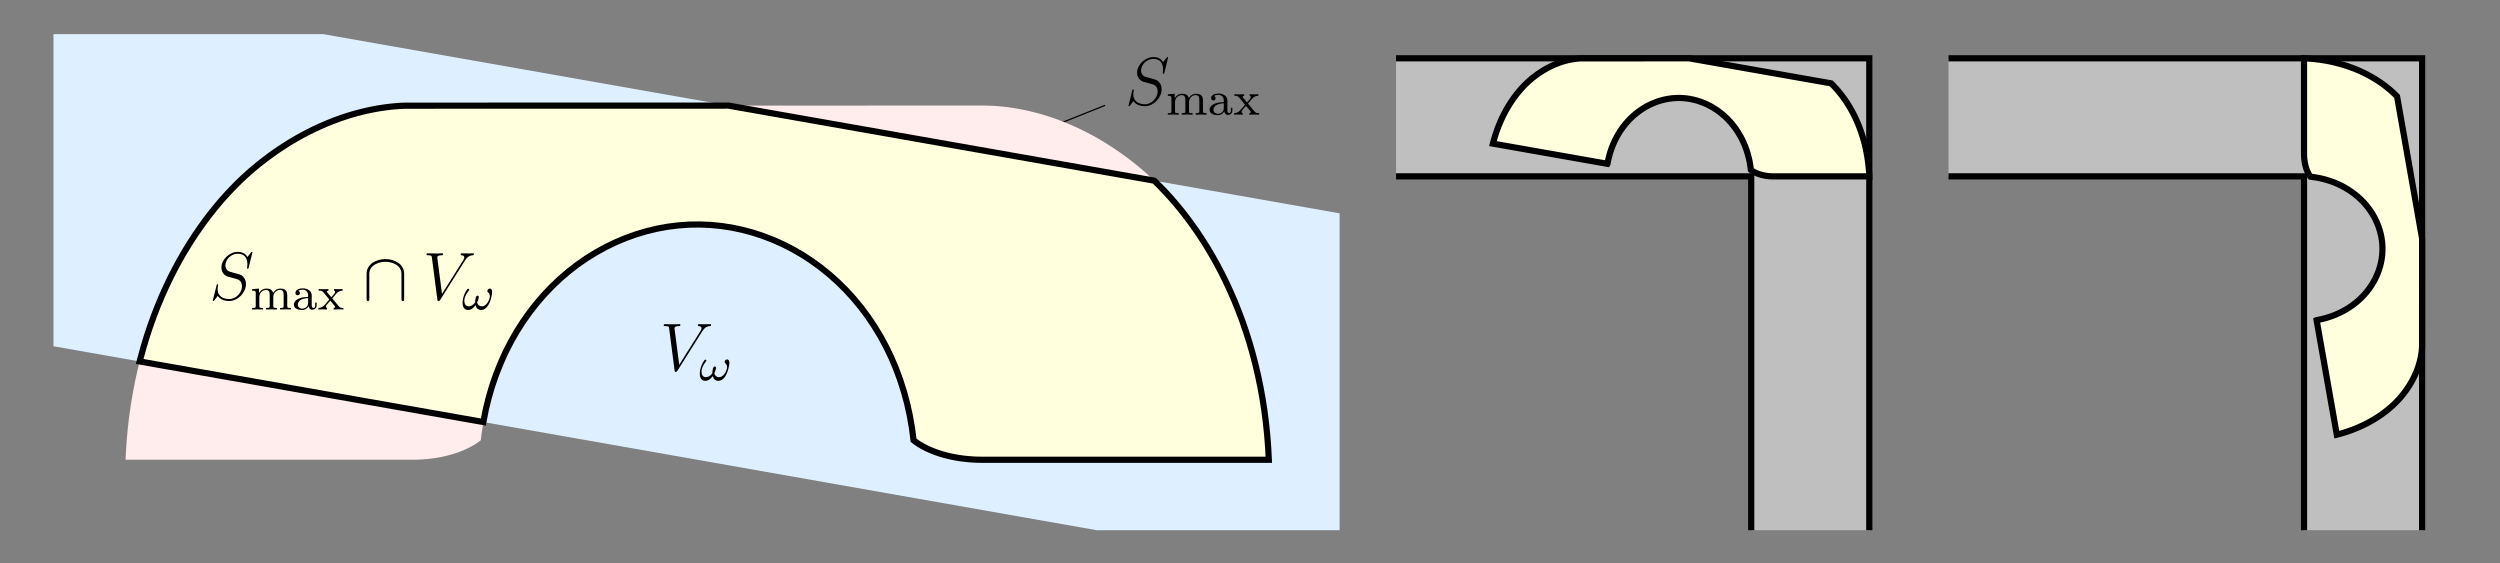 <?xml version="1.0" encoding="UTF-8"?>
<svg xmlns="http://www.w3.org/2000/svg" xmlns:xlink="http://www.w3.org/1999/xlink" width="404pt" height="91pt" viewBox="0 0 404 91" version="1.1">
<rect x="0" y="0" width="404" height="91" fill="#808080" stroke="none"/>
<defs>
<clipPath id="clip1">
  <path d="M 8.641 5.52 L 216.48 5.52 L 216.48 85.68 L 8.641 85.68 Z M 8.641 5.52 "/>
</clipPath>
<clipPath id="clip2">
  <path d="M 225.602 9 L 303 9 L 303 85.68 L 225.602 85.68 Z M 225.602 9 "/>
</clipPath>
<clipPath id="clip3">
  <path d="M 225.602 27 L 284 27 L 284 85.68 L 225.602 85.68 Z M 225.602 27 "/>
</clipPath>
<clipPath id="clip4">
  <path d="M 225.602 8 L 303 8 L 303 85.68 L 225.602 85.68 Z M 225.602 8 "/>
</clipPath>
<clipPath id="clip5">
  <path d="M 236 5.52 L 305.762 5.52 L 305.762 34 L 236 34 Z M 236 5.52 "/>
</clipPath>
<clipPath id="clip6">
  <path d="M 314.879 9 L 392 9 L 392 85.68 L 314.879 85.68 Z M 314.879 9 "/>
</clipPath>
<clipPath id="clip7">
  <path d="M 314.879 27 L 374 27 L 374 85.68 L 314.879 85.68 Z M 314.879 27 "/>
</clipPath>
<clipPath id="clip8">
  <path d="M 314.879 8 L 393 8 L 393 85.68 L 314.879 85.68 Z M 314.879 8 "/>
</clipPath>
<clipPath id="clip9">
  <path d="M 367 5.52 L 395.039 5.52 L 395.039 75 L 367 75 Z M 367 5.52 "/>
</clipPath>
</defs>
<g id="surface224">
<path style="fill:none;stroke-width:0.2;stroke-linecap:square;stroke-linejoin:miter;stroke:rgb(0%,0%,0%);stroke-opacity:1;stroke-miterlimit:3.25;" d="M 164.18 22.781 L 178.492 17.055 "/>
<path style=" stroke:none;fill-rule:nonzero;fill:rgb(100%,92.5%,92.5%);fill-opacity:1;" d="M 147.629 71.137 L 147.367 69.113 L 147.016 67.121 L 146.582 65.164 L 146.062 63.246 L 145.461 61.367 L 144.781 59.535 L 144.023 57.75 L 143.188 56.02 L 142.277 54.34 L 141.293 52.719 L 140.246 51.16 L 139.129 49.664 L 137.949 48.238 L 136.707 46.875 L 135.41 45.59 L 134.055 44.375 L 132.648 43.238 L 131.195 42.18 L 129.699 41.203 L 128.16 40.309 L 126.582 39.5 L 124.973 38.777 L 123.328 38.141 L 121.66 37.594 L 119.969 37.141 L 118.258 36.781 L 116.535 36.516 L 114.805 36.348 L 113.066 36.277 L 111.332 36.301 L 109.598 36.426 L 107.871 36.645 L 106.152 36.961 L 104.449 37.371 L 102.77 37.875 L 101.117 38.469 L 99.488 39.152 L 97.895 39.922 L 96.34 40.777 L 94.82 41.715 L 93.348 42.734 L 91.918 43.836 L 90.539 45.016 L 89.215 46.27 L 87.949 47.594 L 86.738 48.992 L 85.594 50.457 L 84.512 51.988 L 83.496 53.578 L 82.555 55.23 L 81.684 56.938 L 80.891 58.699 L 80.172 60.508 L 79.531 62.367 L 78.977 64.266 L 78.5 66.207 L 78.113 68.184 L 77.809 70.191 L 77.699 71.137 L 77.609 71.211 L 77.512 71.285 L 77.41 71.359 L 77.301 71.438 L 77.188 71.52 L 77.066 71.602 L 76.941 71.688 L 76.805 71.773 L 76.664 71.859 L 76.52 71.949 L 76.363 72.039 L 76.203 72.129 L 76.035 72.219 L 75.863 72.309 L 75.68 72.398 L 75.492 72.492 L 75.297 72.582 L 75.094 72.672 L 74.887 72.766 L 74.668 72.855 L 74.445 72.941 L 74.215 73.031 L 73.977 73.117 L 73.73 73.199 L 73.477 73.285 L 73.219 73.367 L 72.949 73.445 L 72.676 73.523 L 72.395 73.598 L 72.105 73.668 L 71.812 73.738 L 71.508 73.805 L 71.199 73.867 L 70.883 73.926 L 70.559 73.98 L 70.227 74.031 L 69.887 74.078 L 69.543 74.125 L 69.191 74.164 L 68.832 74.195 L 68.469 74.227 L 68.094 74.25 L 67.719 74.27 L 67.305 74.285 L 66.883 74.293 L 20.289 74.297 L 20.332 73.348 L 20.461 71.328 L 20.641 69.332 L 20.867 67.363 L 21.141 65.426 L 21.461 63.512 L 21.824 61.633 L 22.23 59.789 L 22.68 57.977 L 23.168 56.199 L 23.691 54.461 L 24.254 52.758 L 24.852 51.094 L 25.48 49.473 L 26.141 47.891 L 26.832 46.355 L 27.547 44.859 L 28.289 43.406 L 29.051 42 L 29.836 40.641 L 30.641 39.324 L 31.465 38.055 L 32.301 36.832 L 33.148 35.656 L 34.008 34.527 L 34.875 33.445 L 35.746 32.414 L 36.621 31.434 L 37.492 30.504 L 38.363 29.621 L 39.227 28.789 L 40.086 28.004 L 40.938 27.266 L 41.801 26.551 L 42.789 25.777 L 43.781 25.039 L 44.777 24.336 L 45.777 23.672 L 46.777 23.039 L 47.777 22.445 L 48.773 21.887 L 49.77 21.359 L 50.762 20.867 L 51.75 20.41 L 52.73 19.984 L 53.707 19.59 L 54.672 19.227 L 55.633 18.895 L 56.582 18.594 L 57.52 18.324 L 58.445 18.082 L 59.359 17.867 L 60.262 17.68 L 61.148 17.516 L 62.023 17.383 L 62.879 17.27 L 63.723 17.184 L 64.547 17.121 L 65.355 17.078 L 158.852 17.055 L 159.582 17.066 L 160.344 17.094 L 161.16 17.145 L 161.992 17.223 L 162.844 17.32 L 163.707 17.441 L 164.59 17.59 L 165.48 17.762 L 166.391 17.961 L 167.309 18.191 L 168.242 18.445 L 169.188 18.73 L 170.141 19.047 L 171.102 19.391 L 172.074 19.77 L 173.051 20.176 L 174.035 20.617 L 175.023 21.094 L 176.02 21.602 L 177.016 22.141 L 178.016 22.719 L 179.016 23.328 L 180.016 23.977 L 181.012 24.66 L 182.008 25.379 L 183 26.133 L 183.941 26.887 L 184.785 27.602 L 185.641 28.363 L 186.5 29.172 L 187.367 30.027 L 188.238 30.93 L 189.113 31.883 L 189.984 32.891 L 190.855 33.941 L 191.719 35.047 L 192.574 36.195 L 193.418 37.395 L 194.246 38.641 L 195.062 39.93 L 195.855 41.266 L 196.633 42.648 L 197.387 44.078 L 198.117 45.551 L 198.82 47.066 L 199.496 48.621 L 200.141 50.223 L 200.758 51.863 L 201.336 53.543 L 201.883 55.266 L 202.391 57.02 L 202.859 58.812 L 203.289 60.641 L 203.676 62.504 L 204.02 64.398 L 204.32 66.324 L 204.57 68.277 L 204.777 70.258 L 204.934 72.266 L 205.039 74.297 L 158.527 74.297 L 158.199 74.289 L 157.875 74.281 L 157.57 74.27 L 157.277 74.254 L 156.992 74.234 L 156.711 74.215 L 156.434 74.191 L 156.156 74.164 L 155.887 74.137 L 155.621 74.102 L 155.359 74.07 L 154.844 73.992 L 154.594 73.949 L 154.348 73.906 L 154.109 73.863 L 153.871 73.812 L 153.637 73.766 L 153.406 73.711 L 153.184 73.66 L 152.961 73.605 L 152.531 73.488 L 152.324 73.43 L 152.121 73.367 L 151.918 73.309 L 151.723 73.242 L 151.531 73.18 L 151.344 73.113 L 150.984 72.98 L 150.809 72.914 L 150.641 72.848 L 150.473 72.777 L 150.312 72.707 L 150.152 72.641 L 150 72.57 L 149.703 72.43 L 149.562 72.359 L 149.426 72.289 L 149.293 72.219 L 149.164 72.152 L 149.039 72.082 L 148.918 72.012 L 148.801 71.945 L 148.688 71.875 L 148.578 71.809 L 148.473 71.742 L 148.371 71.68 L 148.273 71.613 L 148.18 71.551 L 148.09 71.488 L 148.004 71.426 L 147.922 71.367 L 147.844 71.305 L 147.77 71.25 L 147.695 71.191 Z M 147.629 71.137 "/>
<path style=" stroke:none;fill-rule:evenodd;fill:rgb(0%,0%,0%);fill-opacity:1;" d="M 187.719 14.426 C 187.719 13.965 187.609 13.559 187.195 13.156 C 186.965 12.926 186.766 12.867 185.758 12.605 C 185.023 12.41 184.926 12.375 184.727 12.203 C 184.543 12.016 184.398 11.75 184.398 11.379 C 184.398 10.457 185.332 9.516 186.371 9.516 C 187.445 9.516 187.949 10.172 187.949 11.215 C 187.949 11.5 187.895 11.797 187.895 11.84 C 187.895 11.938 187.984 11.938 188.016 11.938 C 188.113 11.938 188.125 11.906 188.168 11.73 L 188.762 9.32 C 188.762 9.219 188.664 9.219 188.664 9.219 C 188.617 9.219 188.609 9.23 188.477 9.395 L 187.949 10.051 C 187.586 9.34 186.867 9.219 186.406 9.219 C 185.012 9.219 183.754 10.492 183.754 11.73 C 183.754 12.551 184.246 13.035 184.781 13.219 C 184.902 13.266 185.551 13.438 185.879 13.516 C 186.438 13.668 186.578 13.711 186.812 13.953 C 186.855 14.008 187.074 14.262 187.074 14.777 C 187.074 15.797 186.129 16.848 185.035 16.848 C 184.137 16.848 183.137 16.461 183.137 15.234 C 183.137 15.027 183.184 14.766 183.215 14.656 C 183.215 14.621 183.227 14.547 183.227 14.547 C 183.227 14.5 183.207 14.445 183.117 14.445 C 183.02 14.445 183.008 14.469 182.965 14.656 L 182.406 16.902 L 182.363 17.066 C 182.363 17.164 182.473 17.164 182.473 17.164 C 182.516 17.164 182.527 17.152 182.656 16.988 L 183.16 16.332 C 183.426 16.727 183.992 17.164 185.012 17.164 C 186.426 17.164 187.719 15.797 187.719 14.426 Z M 187.719 14.426 "/>
<path style=" stroke:none;fill-rule:evenodd;fill:rgb(0%,0%,0%);fill-opacity:1;" d="M 194.977 18.535 L 194.977 18.281 C 194.488 18.281 194.395 18.281 194.395 17.938 L 194.395 16.211 C 194.395 15.59 194.125 15.152 193.289 15.152 C 192.586 15.152 192.23 15.633 192.109 15.859 C 191.973 15.305 191.535 15.152 191.035 15.152 C 190.289 15.152 189.938 15.68 189.836 15.887 L 189.828 15.887 L 189.828 15.152 L 188.719 15.234 L 188.719 15.488 C 189.238 15.488 189.301 15.543 189.301 15.918 L 189.301 17.938 C 189.301 18.281 189.207 18.281 188.719 18.281 L 188.719 18.535 C 189.047 18.512 189.383 18.512 189.594 18.512 C 189.812 18.512 190.137 18.512 190.469 18.535 L 190.469 18.281 C 189.977 18.281 189.883 18.281 189.883 17.938 L 189.883 16.547 C 189.883 15.742 190.488 15.367 190.973 15.367 C 191.473 15.367 191.555 15.758 191.555 16.18 L 191.555 17.938 C 191.555 18.281 191.465 18.281 190.973 18.281 L 190.973 18.535 C 191.305 18.512 191.641 18.512 191.848 18.512 C 192.07 18.512 192.395 18.512 192.723 18.535 L 192.723 18.281 C 192.23 18.281 192.141 18.281 192.141 17.938 L 192.141 16.547 C 192.141 15.742 192.746 15.367 193.23 15.367 C 193.727 15.367 193.812 15.758 193.812 16.18 L 193.812 17.938 C 193.812 18.281 193.719 18.281 193.23 18.281 L 193.23 18.535 C 193.559 18.512 193.895 18.512 194.105 18.512 C 194.324 18.512 194.648 18.512 194.977 18.535 Z M 194.977 18.535 "/>
<path style=" stroke:none;fill-rule:evenodd;fill:rgb(0%,0%,0%);fill-opacity:1;" d="M 199.148 17.844 L 199.148 17.422 L 198.91 17.422 L 198.91 17.844 C 198.91 18.16 198.797 18.281 198.633 18.281 C 198.352 18.281 198.352 17.93 198.352 17.844 L 198.352 16.25 C 198.352 15.496 197.621 15.113 196.922 15.113 C 196.285 15.113 195.719 15.359 195.719 15.863 C 195.719 16.094 195.879 16.234 196.078 16.234 C 196.293 16.234 196.438 16.078 196.438 15.871 C 196.438 15.688 196.324 15.559 196.156 15.52 C 196.438 15.328 196.855 15.328 196.906 15.328 C 197.336 15.328 197.766 15.625 197.766 16.258 L 197.766 16.492 C 197.32 16.516 196.809 16.539 196.27 16.762 C 195.594 17.055 195.465 17.5 195.465 17.754 C 195.465 18.41 196.238 18.613 196.77 18.613 C 197.328 18.613 197.676 18.297 197.844 17.988 C 197.883 18.281 198.082 18.574 198.418 18.574 C 198.496 18.574 199.148 18.543 199.148 17.844 Z M 197.766 17.453 C 197.766 18.199 197.137 18.398 196.832 18.398 C 196.434 18.398 196.094 18.129 196.094 17.762 C 196.094 17.254 196.57 16.73 197.766 16.695 Z M 197.766 17.453 "/>
<path style=" stroke:none;fill-rule:evenodd;fill:rgb(0%,0%,0%);fill-opacity:1;" d="M 203.48 18.535 L 203.48 18.281 C 203.004 18.281 202.926 18.242 202.727 18.004 L 201.668 16.738 C 201.883 16.469 202.105 16.211 202.336 15.957 C 202.59 15.688 202.855 15.488 203.34 15.48 L 203.34 15.227 C 203.043 15.25 203.027 15.25 202.68 15.25 C 202.645 15.25 202.191 15.25 201.953 15.227 L 201.953 15.48 C 202.098 15.496 202.129 15.59 202.129 15.688 C 202.129 15.789 202.09 15.879 201.996 15.988 L 201.516 16.555 L 200.906 15.836 C 200.816 15.727 200.816 15.656 200.816 15.656 C 200.816 15.605 200.863 15.488 201.055 15.48 L 201.055 15.227 C 200.746 15.25 200.316 15.25 200.234 15.25 C 200.094 15.25 199.703 15.25 199.473 15.227 L 199.473 15.48 C 199.996 15.48 200.004 15.488 200.402 15.957 L 201.191 16.918 L 200.492 17.738 C 200.301 17.953 200.02 18.266 199.434 18.281 L 199.434 18.535 C 199.719 18.512 199.773 18.512 200.094 18.512 C 200.094 18.512 200.578 18.512 200.824 18.535 L 200.824 18.281 C 200.723 18.266 200.641 18.215 200.641 18.074 C 200.641 17.938 200.73 17.828 200.754 17.793 L 201.352 17.109 L 201.98 17.859 C 202.137 18.035 202.137 18.051 202.137 18.105 C 202.137 18.168 202.082 18.273 201.898 18.281 L 201.898 18.535 C 202.23 18.512 202.574 18.512 202.719 18.512 C 202.855 18.512 203.246 18.512 203.48 18.535 Z M 203.48 18.535 "/>
<g clip-path="url(#clip1)" clip-rule="nonzero">
<path style=" stroke:none;fill-rule:nonzero;fill:rgb(86.999%,94%,100%);fill-opacity:1;" d="M -451.059 -25.102 L -441.121 -81.477 L 686.328 117.324 L 676.387 173.695 Z M -451.059 -25.102 "/>
</g>
<path style=" stroke:none;fill-rule:evenodd;fill:rgb(0%,0%,0%);fill-opacity:1;" d="M 114.914 52.492 C 114.914 52.449 114.891 52.383 114.793 52.383 C 114.594 52.383 114.125 52.406 113.926 52.406 C 113.609 52.406 113.281 52.383 112.973 52.383 C 112.887 52.383 112.777 52.383 112.777 52.59 C 112.777 52.688 112.875 52.699 112.918 52.699 C 113.324 52.734 113.367 52.93 113.367 53.062 C 113.367 53.227 113.203 53.488 113.203 53.488 L 109.762 58.945 L 108.996 53.039 C 108.996 52.723 109.566 52.699 109.688 52.699 C 109.852 52.699 109.949 52.699 109.949 52.492 C 109.949 52.383 109.832 52.383 109.797 52.383 C 109.609 52.383 109.391 52.406 109.207 52.406 L 108.59 52.406 C 107.793 52.406 107.453 52.383 107.453 52.383 C 107.387 52.383 107.254 52.383 107.254 52.578 C 107.254 52.699 107.332 52.699 107.508 52.699 C 108.066 52.699 108.098 52.797 108.133 53.07 L 109.008 59.832 C 109.043 60.062 109.043 60.094 109.195 60.094 C 109.324 60.094 109.379 60.062 109.488 59.887 L 113.445 53.598 C 113.816 53.008 114.156 52.742 114.715 52.699 C 114.824 52.688 114.914 52.688 114.914 52.492 Z M 114.914 52.492 "/>
<path style=" stroke:none;fill-rule:evenodd;fill:rgb(0%,0%,0%);fill-opacity:1;" d="M 117.695 59.633 C 117.773 59.316 117.863 58.957 117.863 58.656 C 117.863 58.441 117.82 58.258 117.68 58.145 C 117.633 58.105 117.566 58.082 117.496 58.082 C 117.398 58.082 117.289 58.129 117.203 58.219 C 117.137 58.297 117.098 58.387 117.098 58.473 C 117.098 58.559 117.129 58.633 117.195 58.688 C 117.391 58.84 117.496 59.07 117.496 59.332 C 117.496 59.418 117.48 59.5 117.465 59.586 C 117.289 60.27 116.812 60.949 116.207 60.949 C 115.793 60.949 115.523 60.699 115.434 60.336 C 115.539 60.113 115.625 59.871 115.68 59.633 C 115.695 59.578 115.703 59.516 115.703 59.465 C 115.703 59.324 115.648 59.219 115.516 59.219 C 115.363 59.219 115.25 59.402 115.211 59.586 C 115.141 59.84 115.109 60.082 115.117 60.309 C 114.859 60.684 114.48 60.949 114.074 60.949 C 113.598 60.949 113.367 60.559 113.367 60.066 C 113.367 59.93 113.383 59.785 113.422 59.633 C 113.539 59.188 113.805 58.766 114.113 58.371 C 114.137 58.336 114.152 58.297 114.152 58.266 C 114.152 58.211 114.121 58.168 114.074 58.137 C 114.051 58.121 114.027 58.113 114 58.113 C 113.945 58.113 113.883 58.145 113.844 58.191 C 113.523 58.625 113.316 59.102 113.191 59.586 C 113.125 59.855 113.086 60.113 113.086 60.367 C 113.086 61.027 113.344 61.543 113.977 61.543 C 114.457 61.543 114.867 61.227 115.18 60.781 C 115.293 61.234 115.594 61.543 116.102 61.543 C 116.914 61.543 117.465 60.566 117.695 59.633 Z M 117.695 59.633 "/>
<path style="fill-rule:nonzero;fill:rgb(100%,100%,86.999%);fill-opacity:1;stroke-width:1;stroke-linecap:square;stroke-linejoin:miter;stroke:rgb(0%,0%,0%);stroke-opacity:1;stroke-miterlimit:3.25;" d="M 78.109 68.203 L 78.113 68.184 L 78.5 66.207 L 78.977 64.266 L 79.531 62.367 L 80.172 60.508 L 80.891 58.699 L 81.684 56.938 L 82.555 55.23 L 83.496 53.578 L 84.512 51.988 L 85.594 50.457 L 86.738 48.992 L 87.949 47.594 L 89.215 46.27 L 90.539 45.016 L 91.918 43.836 L 93.348 42.734 L 94.82 41.715 L 96.34 40.777 L 97.895 39.922 L 99.488 39.152 L 101.117 38.469 L 102.77 37.875 L 104.449 37.371 L 106.152 36.961 L 107.871 36.645 L 109.598 36.426 L 111.332 36.301 L 113.066 36.277 L 114.805 36.348 L 116.535 36.516 L 118.258 36.781 L 119.969 37.141 L 121.66 37.594 L 123.328 38.141 L 124.973 38.777 L 126.582 39.5 L 128.16 40.309 L 129.699 41.203 L 131.195 42.18 L 132.648 43.238 L 134.055 44.375 L 135.41 45.59 L 136.707 46.875 L 137.949 48.238 L 139.129 49.664 L 140.246 51.16 L 141.293 52.719 L 142.277 54.34 L 143.188 56.02 L 144.023 57.75 L 144.781 59.535 L 145.461 61.367 L 146.062 63.246 L 146.582 65.164 L 147.016 67.121 L 147.367 69.113 L 147.629 71.137 L 147.695 71.191 L 147.77 71.25 L 147.844 71.305 L 147.922 71.367 L 148.004 71.426 L 148.09 71.488 L 148.18 71.551 L 148.273 71.613 L 148.371 71.68 L 148.473 71.742 L 148.578 71.809 L 148.688 71.875 L 148.801 71.945 L 148.918 72.012 L 149.039 72.082 L 149.164 72.152 L 149.293 72.219 L 149.426 72.289 L 149.562 72.359 L 149.703 72.43 L 150 72.57 L 150.152 72.641 L 150.312 72.707 L 150.473 72.777 L 150.641 72.848 L 150.809 72.914 L 150.984 72.98 L 151.344 73.113 L 151.531 73.18 L 151.723 73.242 L 151.918 73.309 L 152.121 73.367 L 152.324 73.43 L 152.531 73.488 L 152.961 73.605 L 153.184 73.66 L 153.406 73.711 L 153.637 73.766 L 153.871 73.812 L 154.109 73.863 L 154.348 73.906 L 154.594 73.949 L 154.844 73.992 L 155.359 74.07 L 155.621 74.102 L 155.887 74.137 L 156.156 74.164 L 156.434 74.191 L 156.711 74.215 L 156.992 74.234 L 157.277 74.254 L 157.57 74.27 L 157.875 74.281 L 158.199 74.289 L 158.527 74.297 L 205.039 74.297 L 204.934 72.266 L 204.777 70.258 L 204.57 68.277 L 204.32 66.324 L 204.02 64.398 L 203.676 62.504 L 203.289 60.641 L 202.859 58.812 L 202.391 57.02 L 201.883 55.266 L 201.336 53.543 L 200.758 51.863 L 200.141 50.223 L 199.496 48.621 L 198.82 47.066 L 198.117 45.551 L 197.387 44.078 L 196.633 42.648 L 195.855 41.266 L 195.062 39.93 L 194.246 38.641 L 193.418 37.395 L 192.574 36.195 L 191.719 35.047 L 190.855 33.941 L 189.984 32.891 L 189.113 31.883 L 188.238 30.93 L 187.367 30.027 L 186.527 29.195 L 117.727 17.066 L 65.355 17.078 L 64.547 17.121 L 63.723 17.184 L 62.879 17.27 L 62.023 17.383 L 61.148 17.516 L 60.262 17.68 L 59.359 17.867 L 58.445 18.082 L 57.52 18.324 L 56.582 18.594 L 55.633 18.895 L 54.672 19.227 L 53.707 19.59 L 52.73 19.984 L 51.75 20.41 L 50.762 20.867 L 49.77 21.359 L 48.773 21.887 L 47.777 22.445 L 46.777 23.039 L 45.777 23.672 L 44.777 24.336 L 43.781 25.039 L 42.789 25.777 L 41.801 26.551 L 40.938 27.266 L 40.086 28.004 L 39.227 28.789 L 38.363 29.621 L 37.492 30.504 L 36.621 31.434 L 35.746 32.414 L 34.875 33.445 L 34.008 34.527 L 33.148 35.656 L 32.301 36.832 L 31.465 38.055 L 30.641 39.324 L 29.836 40.641 L 29.051 42 L 28.289 43.406 L 27.547 44.859 L 26.832 46.355 L 26.141 47.891 L 25.48 49.473 L 24.852 51.094 L 24.254 52.758 L 23.691 54.461 L 23.168 56.199 L 22.68 57.977 L 22.57 58.41 Z M 78.109 68.203 "/>
<path style=" stroke:none;fill-rule:evenodd;fill:rgb(0%,0%,0%);fill-opacity:1;" d="M 39.746 45.906 C 39.746 45.449 39.637 45.043 39.219 44.637 C 38.992 44.406 38.793 44.352 37.785 44.09 C 37.051 43.891 36.953 43.859 36.754 43.684 C 36.57 43.5 36.426 43.234 36.426 42.863 C 36.426 41.941 37.359 41 38.398 41 C 39.473 41 39.977 41.656 39.977 42.699 C 39.977 42.984 39.922 43.277 39.922 43.32 C 39.922 43.422 40.008 43.422 40.043 43.422 C 40.141 43.422 40.152 43.387 40.195 43.211 L 40.789 40.805 C 40.789 40.703 40.688 40.703 40.688 40.703 C 40.645 40.703 40.633 40.715 40.5 40.879 L 39.977 41.535 C 39.613 40.824 38.891 40.703 38.43 40.703 C 37.039 40.703 35.781 41.977 35.781 43.211 C 35.781 44.035 36.273 44.516 36.809 44.703 C 36.93 44.746 37.578 44.922 37.906 44.996 C 38.465 45.152 38.605 45.195 38.836 45.438 C 38.883 45.492 39.102 45.742 39.102 46.258 C 39.102 47.277 38.156 48.328 37.062 48.328 C 36.164 48.328 35.164 47.945 35.164 46.719 C 35.164 46.512 35.211 46.246 35.242 46.137 C 35.242 46.105 35.254 46.027 35.254 46.027 C 35.254 45.984 35.234 45.93 35.145 45.93 C 35.047 45.93 35.035 45.949 34.992 46.137 L 34.434 48.383 L 34.391 48.547 C 34.391 48.645 34.5 48.645 34.5 48.645 C 34.543 48.645 34.555 48.637 34.684 48.473 L 35.188 47.812 C 35.453 48.207 36.02 48.645 37.039 48.645 C 38.453 48.645 39.746 47.277 39.746 45.906 Z M 39.746 45.906 "/>
<path style=" stroke:none;fill-rule:evenodd;fill:rgb(0%,0%,0%);fill-opacity:1;" d="M 47.004 50.016 L 47.004 49.762 C 46.512 49.762 46.418 49.762 46.418 49.418 L 46.418 47.691 C 46.418 47.07 46.152 46.633 45.316 46.633 C 44.609 46.633 44.258 47.117 44.133 47.34 C 43.996 46.785 43.559 46.633 43.059 46.633 C 42.316 46.633 41.965 47.164 41.863 47.371 L 41.855 47.371 L 41.855 46.633 L 40.742 46.719 L 40.742 46.973 C 41.266 46.973 41.328 47.023 41.328 47.402 L 41.328 49.418 C 41.328 49.762 41.234 49.762 40.742 49.762 L 40.742 50.016 C 41.074 49.992 41.41 49.992 41.617 49.992 C 41.84 49.992 42.164 49.992 42.492 50.016 L 42.492 49.762 C 42 49.762 41.91 49.762 41.91 49.418 L 41.91 48.027 C 41.91 47.223 42.516 46.848 43 46.848 C 43.496 46.848 43.582 47.238 43.582 47.66 L 43.582 49.418 C 43.582 49.762 43.488 49.762 43 49.762 L 43 50.016 C 43.328 49.992 43.668 49.992 43.871 49.992 C 44.098 49.992 44.418 49.992 44.746 50.016 L 44.746 49.762 C 44.258 49.762 44.164 49.762 44.164 49.418 L 44.164 48.027 C 44.164 47.223 44.77 46.848 45.254 46.848 C 45.754 46.848 45.836 47.238 45.836 47.66 L 45.836 49.418 C 45.836 49.762 45.746 49.762 45.254 49.762 L 45.254 50.016 C 45.582 49.992 45.922 49.992 46.129 49.992 C 46.352 49.992 46.672 49.992 47.004 50.016 Z M 47.004 50.016 "/>
<path style=" stroke:none;fill-rule:evenodd;fill:rgb(0%,0%,0%);fill-opacity:1;" d="M 51.172 49.324 L 51.172 48.902 L 50.934 48.902 L 50.934 49.324 C 50.934 49.641 50.82 49.762 50.66 49.762 C 50.375 49.762 50.375 49.41 50.375 49.324 L 50.375 47.73 C 50.375 46.98 49.645 46.594 48.949 46.594 C 48.309 46.594 47.742 46.84 47.742 47.348 C 47.742 47.578 47.902 47.715 48.105 47.715 C 48.316 47.715 48.465 47.562 48.465 47.355 C 48.465 47.172 48.348 47.039 48.18 47.004 C 48.465 46.809 48.879 46.809 48.934 46.809 C 49.363 46.809 49.793 47.109 49.793 47.738 L 49.793 47.977 C 49.348 48 48.832 48.023 48.293 48.246 C 47.621 48.535 47.488 48.98 47.488 49.234 C 47.488 49.895 48.266 50.094 48.793 50.094 C 49.355 50.094 49.699 49.777 49.867 49.473 C 49.906 49.762 50.105 50.055 50.441 50.055 C 50.52 50.055 51.172 50.023 51.172 49.324 Z M 49.793 48.934 C 49.793 49.68 49.16 49.879 48.855 49.879 C 48.457 49.879 48.121 49.609 48.121 49.242 C 48.121 48.734 48.594 48.215 49.793 48.176 Z M 49.793 48.934 "/>
<path style=" stroke:none;fill-rule:evenodd;fill:rgb(0%,0%,0%);fill-opacity:1;" d="M 55.5 50.016 L 55.5 49.762 C 55.027 49.762 54.949 49.723 54.75 49.488 L 53.691 48.223 C 53.906 47.953 54.129 47.691 54.359 47.438 C 54.613 47.172 54.879 46.973 55.363 46.965 L 55.363 46.711 C 55.062 46.734 55.047 46.734 54.703 46.734 C 54.668 46.734 54.215 46.734 53.977 46.711 L 53.977 46.965 C 54.121 46.98 54.152 47.07 54.152 47.172 C 54.152 47.27 54.113 47.363 54.02 47.469 L 53.539 48.035 L 52.934 47.316 C 52.84 47.207 52.84 47.141 52.84 47.141 C 52.84 47.086 52.887 46.973 53.078 46.965 L 53.078 46.711 C 52.77 46.734 52.34 46.734 52.258 46.734 C 52.121 46.734 51.727 46.734 51.496 46.711 L 51.496 46.965 C 52.02 46.965 52.027 46.973 52.426 47.438 L 53.215 48.398 L 52.52 49.219 C 52.324 49.434 52.043 49.746 51.457 49.762 L 51.457 50.016 C 51.742 49.992 51.797 49.992 52.121 49.992 C 52.121 49.992 52.602 49.992 52.848 50.016 L 52.848 49.762 C 52.746 49.746 52.664 49.695 52.664 49.555 C 52.664 49.418 52.754 49.309 52.777 49.273 L 53.379 48.59 L 54.004 49.34 C 54.16 49.52 54.16 49.535 54.16 49.586 C 54.16 49.648 54.105 49.754 53.922 49.762 L 53.922 50.016 C 54.254 49.992 54.598 49.992 54.742 49.992 C 54.879 49.992 55.27 49.992 55.5 50.016 Z M 55.5 50.016 "/>
<path style=" stroke:none;fill-rule:evenodd;fill:rgb(0%,0%,0%);fill-opacity:1;" d="M 65.312 48.297 L 65.312 44.242 C 65.312 42.645 63.711 41.867 62.277 41.867 C 60.84 41.867 59.242 42.656 59.242 44.242 L 59.242 48.297 C 59.242 48.449 59.242 48.656 59.461 48.656 C 59.68 48.656 59.68 48.449 59.68 48.297 L 59.68 44.273 C 59.68 42.82 61.227 42.305 62.277 42.305 C 63.316 42.305 64.875 42.809 64.875 44.273 L 64.875 48.297 C 64.875 48.449 64.875 48.656 65.094 48.656 C 65.312 48.656 65.312 48.449 65.312 48.297 Z M 65.312 48.297 "/>
<path style=" stroke:none;fill-rule:evenodd;fill:rgb(0%,0%,0%);fill-opacity:1;" d="M 76.578 41.043 C 76.578 41 76.555 40.934 76.457 40.934 C 76.262 40.934 75.789 40.957 75.59 40.957 C 75.273 40.957 74.945 40.934 74.637 40.934 C 74.551 40.934 74.441 40.934 74.441 41.141 C 74.441 41.242 74.539 41.25 74.582 41.25 C 74.988 41.285 75.031 41.48 75.031 41.613 C 75.031 41.777 74.867 42.039 74.867 42.039 L 71.426 47.496 L 70.66 41.59 C 70.66 41.273 71.23 41.25 71.352 41.25 C 71.516 41.25 71.613 41.25 71.613 41.043 C 71.613 40.934 71.496 40.934 71.461 40.934 C 71.273 40.934 71.055 40.957 70.871 40.957 L 70.254 40.957 C 69.457 40.957 69.117 40.934 69.117 40.934 C 69.051 40.934 68.922 40.934 68.922 41.133 C 68.922 41.25 68.996 41.25 69.172 41.25 C 69.73 41.25 69.762 41.352 69.797 41.625 L 70.672 48.383 C 70.707 48.613 70.707 48.645 70.859 48.645 C 70.988 48.645 71.043 48.613 71.152 48.438 L 75.109 42.148 C 75.48 41.559 75.82 41.297 76.379 41.25 C 76.488 41.242 76.578 41.242 76.578 41.043 Z M 76.578 41.043 "/>
<path style=" stroke:none;fill-rule:evenodd;fill:rgb(0%,0%,0%);fill-opacity:1;" d="M 79.359 48.184 C 79.438 47.867 79.527 47.508 79.527 47.207 C 79.527 46.996 79.484 46.809 79.344 46.695 C 79.301 46.656 79.23 46.633 79.16 46.633 C 79.062 46.633 78.953 46.68 78.871 46.77 C 78.801 46.848 78.762 46.941 78.762 47.023 C 78.762 47.109 78.793 47.184 78.863 47.238 C 79.055 47.395 79.16 47.621 79.16 47.883 C 79.16 47.969 79.145 48.051 79.129 48.137 C 78.953 48.82 78.48 49.504 77.871 49.504 C 77.457 49.504 77.191 49.25 77.098 48.887 C 77.207 48.668 77.289 48.422 77.344 48.184 C 77.359 48.129 77.367 48.066 77.367 48.016 C 77.367 47.875 77.312 47.77 77.184 47.77 C 77.027 47.77 76.914 47.953 76.875 48.137 C 76.805 48.391 76.777 48.637 76.785 48.859 C 76.523 49.234 76.145 49.504 75.738 49.504 C 75.262 49.504 75.035 49.113 75.035 48.621 C 75.035 48.48 75.051 48.336 75.09 48.184 C 75.203 47.738 75.473 47.316 75.777 46.926 C 75.801 46.887 75.816 46.848 75.816 46.816 C 75.816 46.762 75.785 46.719 75.738 46.688 C 75.715 46.672 75.691 46.664 75.664 46.664 C 75.609 46.664 75.547 46.695 75.512 46.742 C 75.188 47.176 74.98 47.652 74.855 48.137 C 74.789 48.406 74.75 48.668 74.75 48.918 C 74.75 49.578 75.012 50.094 75.641 50.094 C 76.121 50.094 76.531 49.777 76.844 49.332 C 76.957 49.785 77.258 50.094 77.766 50.094 C 78.578 50.094 79.129 49.121 79.359 48.184 Z M 79.359 48.184 "/>
<g clip-path="url(#clip2)" clip-rule="nonzero">
<path style=" stroke:none;fill-rule:nonzero;fill:rgb(75%,75%,75%);fill-opacity:1;" d="M 206.672 28.504 L 282.996 28.504 L 282.996 104.828 L 302.078 104.828 L 302.078 9.422 L 206.672 9.422 Z M 206.672 28.504 "/>
</g>
<g clip-path="url(#clip3)" clip-rule="nonzero">
<path style="fill:none;stroke-width:1;stroke-linecap:square;stroke-linejoin:miter;stroke:rgb(0%,0%,0%);stroke-opacity:1;stroke-miterlimit:3.25;" d="M 206.672 28.504 L 282.996 28.504 L 282.996 104.828 "/>
</g>
<g clip-path="url(#clip4)" clip-rule="nonzero">
<path style="fill:none;stroke-width:1;stroke-linecap:square;stroke-linejoin:miter;stroke:rgb(0%,0%,0%);stroke-opacity:1;stroke-miterlimit:3.25;" d="M 206.672 9.422 L 302.078 9.422 L 302.078 104.828 "/>
</g>
<path style=" stroke:none;fill-rule:nonzero;fill:rgb(100%,100%,86.999%);fill-opacity:1;" d="M 259.766 26.473 L 259.77 26.465 L 259.898 25.809 L 260.055 25.16 L 260.242 24.527 L 260.453 23.906 L 260.695 23.305 L 260.957 22.719 L 261.25 22.148 L 261.562 21.598 L 261.902 21.066 L 262.262 20.559 L 262.645 20.07 L 263.047 19.602 L 263.469 19.16 L 263.91 18.742 L 264.371 18.352 L 264.848 17.984 L 265.336 17.645 L 265.844 17.328 L 266.363 17.043 L 266.895 16.789 L 267.438 16.562 L 267.988 16.363 L 268.547 16.195 L 269.113 16.059 L 269.688 15.953 L 270.262 15.879 L 270.84 15.84 L 271.418 15.828 L 272 15.852 L 272.574 15.91 L 273.148 15.996 L 273.719 16.117 L 274.285 16.27 L 274.84 16.453 L 275.387 16.664 L 275.926 16.902 L 276.449 17.176 L 276.965 17.473 L 277.465 17.797 L 277.949 18.152 L 278.414 18.531 L 278.867 18.934 L 279.301 19.363 L 279.715 19.816 L 280.105 20.293 L 280.48 20.793 L 280.828 21.312 L 281.156 21.852 L 281.461 22.41 L 281.738 22.988 L 281.992 23.582 L 282.219 24.195 L 282.418 24.82 L 282.59 25.461 L 282.738 26.113 L 282.852 26.777 L 282.941 27.449 L 282.961 27.469 L 282.988 27.488 L 283.012 27.508 L 283.094 27.566 L 283.125 27.586 L 283.156 27.609 L 283.188 27.629 L 283.258 27.676 L 283.293 27.695 L 283.41 27.766 L 283.539 27.836 L 283.68 27.906 L 283.73 27.926 L 283.781 27.949 L 283.836 27.973 L 283.887 27.996 L 283.945 28.02 L 284 28.043 L 284.059 28.066 L 284.117 28.086 L 284.242 28.133 L 284.305 28.152 L 284.371 28.172 L 284.438 28.195 L 284.504 28.215 L 284.645 28.254 L 284.719 28.273 L 284.793 28.289 L 284.867 28.309 L 284.941 28.324 L 285.02 28.344 L 285.102 28.359 L 285.18 28.375 L 285.262 28.387 L 285.348 28.402 L 285.43 28.414 L 285.516 28.426 L 285.605 28.438 L 285.691 28.449 L 285.781 28.461 L 286.062 28.484 L 286.156 28.488 L 286.254 28.492 L 286.355 28.496 L 286.574 28.504 L 302.078 28.504 L 302.043 27.828 L 301.988 27.156 L 301.922 26.496 L 301.836 25.844 L 301.738 25.203 L 301.621 24.574 L 301.492 23.953 L 301.352 23.344 L 301.195 22.746 L 301.023 22.16 L 300.844 21.586 L 300.648 21.027 L 300.445 20.48 L 300.23 19.945 L 300.004 19.426 L 299.77 18.922 L 299.527 18.43 L 299.273 17.953 L 299.016 17.492 L 298.75 17.047 L 298.48 16.617 L 298.203 16.203 L 297.922 15.805 L 297.637 15.422 L 297.348 15.051 L 297.059 14.699 L 296.77 14.367 L 296.477 14.047 L 296.188 13.746 L 295.906 13.469 L 272.973 9.426 L 255.516 9.43 L 255.246 9.445 L 254.973 9.465 L 254.691 9.496 L 254.406 9.531 L 254.113 9.578 L 253.816 9.629 L 253.516 9.691 L 253.211 9.766 L 252.902 9.844 L 252.59 9.938 L 252.273 10.035 L 251.953 10.148 L 251.633 10.266 L 251.309 10.398 L 250.98 10.539 L 250.652 10.695 L 250.32 10.859 L 249.988 11.031 L 249.656 11.219 L 249.324 11.418 L 248.988 11.629 L 248.656 11.852 L 248.324 12.086 L 247.992 12.332 L 247.664 12.59 L 247.375 12.824 L 247.094 13.074 L 246.805 13.336 L 246.52 13.613 L 246.227 13.906 L 245.938 14.215 L 245.648 14.543 L 245.355 14.887 L 245.066 15.246 L 244.781 15.625 L 244.496 16.016 L 244.219 16.422 L 243.945 16.848 L 243.676 17.285 L 243.414 17.738 L 243.16 18.207 L 242.914 18.691 L 242.676 19.188 L 242.445 19.703 L 242.223 20.23 L 242.016 20.77 L 241.816 21.324 L 241.629 21.891 L 241.453 22.473 L 241.289 23.062 L 241.254 23.207 Z M 259.766 26.473 "/>
<g clip-path="url(#clip5)" clip-rule="nonzero">
<path style="fill:none;stroke-width:1;stroke-linecap:square;stroke-linejoin:miter;stroke:rgb(0%,0%,0%);stroke-opacity:1;stroke-miterlimit:3.25;" d="M 259.766 26.473 L 259.77 26.465 L 259.898 25.809 L 260.055 25.16 L 260.242 24.527 L 260.453 23.906 L 260.695 23.305 L 260.957 22.719 L 261.25 22.148 L 261.562 21.598 L 261.902 21.066 L 262.262 20.559 L 262.645 20.07 L 263.047 19.602 L 263.469 19.16 L 263.91 18.742 L 264.371 18.352 L 264.848 17.984 L 265.336 17.645 L 265.844 17.328 L 266.363 17.043 L 266.895 16.789 L 267.438 16.562 L 267.988 16.363 L 268.547 16.195 L 269.113 16.059 L 269.688 15.953 L 270.262 15.879 L 270.84 15.84 L 271.418 15.828 L 272 15.852 L 272.574 15.91 L 273.148 15.996 L 273.719 16.117 L 274.285 16.27 L 274.84 16.453 L 275.387 16.664 L 275.926 16.902 L 276.449 17.176 L 276.965 17.473 L 277.465 17.797 L 277.949 18.152 L 278.414 18.531 L 278.867 18.934 L 279.301 19.363 L 279.715 19.816 L 280.105 20.293 L 280.48 20.793 L 280.828 21.312 L 281.156 21.852 L 281.461 22.41 L 281.738 22.988 L 281.992 23.582 L 282.219 24.195 L 282.418 24.82 L 282.59 25.461 L 282.738 26.113 L 282.852 26.777 L 282.941 27.449 L 282.961 27.469 L 282.988 27.488 L 283.012 27.508 L 283.094 27.566 L 283.125 27.586 L 283.156 27.609 L 283.188 27.629 L 283.258 27.676 L 283.293 27.695 L 283.41 27.766 L 283.539 27.836 L 283.68 27.906 L 283.73 27.926 L 283.781 27.949 L 283.836 27.973 L 283.887 27.996 L 283.945 28.02 L 284 28.043 L 284.059 28.066 L 284.117 28.086 L 284.242 28.133 L 284.305 28.152 L 284.371 28.172 L 284.438 28.195 L 284.504 28.215 L 284.645 28.254 L 284.719 28.273 L 284.793 28.289 L 284.867 28.309 L 284.941 28.324 L 285.02 28.344 L 285.102 28.359 L 285.18 28.375 L 285.262 28.387 L 285.348 28.402 L 285.43 28.414 L 285.516 28.426 L 285.605 28.438 L 285.691 28.449 L 285.781 28.461 L 286.062 28.484 L 286.156 28.488 L 286.254 28.492 L 286.355 28.496 L 286.574 28.504 L 302.078 28.504 L 302.043 27.828 L 301.988 27.156 L 301.922 26.496 L 301.836 25.844 L 301.738 25.203 L 301.621 24.574 L 301.492 23.953 L 301.352 23.344 L 301.195 22.746 L 301.023 22.16 L 300.844 21.586 L 300.648 21.027 L 300.445 20.48 L 300.23 19.945 L 300.004 19.426 L 299.77 18.922 L 299.527 18.43 L 299.273 17.953 L 299.016 17.492 L 298.75 17.047 L 298.48 16.617 L 298.203 16.203 L 297.922 15.805 L 297.637 15.422 L 297.348 15.051 L 297.059 14.699 L 296.77 14.367 L 296.477 14.047 L 296.188 13.746 L 295.906 13.469 L 272.973 9.426 L 255.516 9.43 L 255.246 9.445 L 254.973 9.465 L 254.691 9.496 L 254.406 9.531 L 254.113 9.578 L 253.816 9.629 L 253.516 9.691 L 253.211 9.766 L 252.902 9.844 L 252.59 9.938 L 252.273 10.035 L 251.953 10.148 L 251.633 10.266 L 251.309 10.398 L 250.98 10.539 L 250.652 10.695 L 250.32 10.859 L 249.988 11.031 L 249.656 11.219 L 249.324 11.418 L 248.988 11.629 L 248.656 11.852 L 248.324 12.086 L 247.992 12.332 L 247.664 12.59 L 247.375 12.824 L 247.094 13.074 L 246.805 13.336 L 246.52 13.613 L 246.227 13.906 L 245.938 14.215 L 245.648 14.543 L 245.355 14.887 L 245.066 15.246 L 244.781 15.625 L 244.496 16.016 L 244.219 16.422 L 243.945 16.848 L 243.676 17.285 L 243.414 17.738 L 243.16 18.207 L 242.914 18.691 L 242.676 19.188 L 242.445 19.703 L 242.223 20.23 L 242.016 20.77 L 241.816 21.324 L 241.629 21.891 L 241.453 22.473 L 241.289 23.062 L 241.254 23.207 Z M 259.766 26.473 "/>
</g>
<g clip-path="url(#clip6)" clip-rule="nonzero">
<path style=" stroke:none;fill-rule:nonzero;fill:rgb(75%,75%,75%);fill-opacity:1;" d="M 372.332 104.828 L 372.332 28.504 L 296.012 28.504 L 296.012 9.422 L 391.414 9.422 L 391.414 104.828 Z M 372.332 104.828 "/>
</g>
<g clip-path="url(#clip7)" clip-rule="nonzero">
<path style="fill:none;stroke-width:1;stroke-linecap:square;stroke-linejoin:miter;stroke:rgb(0%,0%,0%);stroke-opacity:1;stroke-miterlimit:3.25;" d="M 372.332 104.828 L 372.332 28.504 L 296.012 28.504 "/>
</g>
<g clip-path="url(#clip8)" clip-rule="nonzero">
<path style="fill:none;stroke-width:1;stroke-linecap:square;stroke-linejoin:miter;stroke:rgb(0%,0%,0%);stroke-opacity:1;stroke-miterlimit:3.25;" d="M 391.414 104.828 L 391.414 9.422 L 296.012 9.422 "/>
</g>
<path style=" stroke:none;fill-rule:nonzero;fill:rgb(100%,100%,86.999%);fill-opacity:1;" d="M 374.363 51.734 L 374.371 51.73 L 375.031 51.602 L 375.676 51.445 L 376.309 51.258 L 376.93 51.047 L 377.531 50.805 L 378.121 50.539 L 378.688 50.25 L 379.238 49.938 L 379.77 49.598 L 380.281 49.238 L 380.77 48.855 L 381.234 48.453 L 381.676 48.031 L 382.094 47.59 L 382.488 47.129 L 382.852 46.652 L 383.195 46.16 L 383.508 45.656 L 383.793 45.137 L 384.047 44.605 L 384.277 44.062 L 384.473 43.512 L 384.641 42.953 L 384.777 42.383 L 384.883 41.812 L 384.957 41.238 L 384.996 40.66 L 385.008 40.078 L 384.984 39.5 L 384.926 38.926 L 384.84 38.352 L 384.719 37.781 L 384.566 37.215 L 384.387 36.66 L 384.172 36.113 L 383.934 35.574 L 383.664 35.051 L 383.363 34.535 L 383.039 34.035 L 382.688 33.551 L 382.309 33.082 L 381.902 32.633 L 381.473 32.199 L 381.02 31.785 L 380.543 31.395 L 380.043 31.02 L 379.523 30.672 L 378.984 30.344 L 378.426 30.039 L 377.848 29.762 L 377.254 29.508 L 376.641 29.281 L 376.016 29.082 L 375.375 28.906 L 374.723 28.762 L 374.059 28.648 L 373.387 28.559 L 373.328 28.488 L 373.27 28.406 L 373.25 28.375 L 373.227 28.344 L 373.207 28.312 L 373.16 28.242 L 373.141 28.207 L 373.07 28.09 L 373.023 28.004 L 373.004 27.961 L 372.934 27.82 L 372.887 27.719 L 372.793 27.5 L 372.77 27.441 L 372.75 27.383 L 372.727 27.32 L 372.707 27.258 L 372.684 27.195 L 372.664 27.129 L 372.641 27.062 L 372.621 26.996 L 372.582 26.855 L 372.562 26.781 L 372.547 26.707 L 372.527 26.633 L 372.512 26.559 L 372.492 26.48 L 372.477 26.398 L 372.461 26.32 L 372.449 26.238 L 372.434 26.152 L 372.422 26.07 L 372.41 25.984 L 372.387 25.805 L 372.379 25.715 L 372.367 25.625 L 372.352 25.438 L 372.348 25.344 L 372.344 25.246 L 372.34 25.145 L 372.332 24.926 L 372.332 9.422 L 373.012 9.457 L 373.68 9.512 L 374.34 9.578 L 374.992 9.664 L 375.633 9.762 L 376.266 9.875 L 376.883 10.004 L 377.492 10.148 L 378.09 10.305 L 378.676 10.477 L 379.25 10.656 L 379.812 10.852 L 380.359 11.055 L 380.891 11.27 L 381.41 11.496 L 381.914 11.73 L 382.406 11.973 L 382.883 12.227 L 383.344 12.484 L 383.789 12.75 L 384.219 13.02 L 384.633 13.297 L 385.031 13.578 L 385.418 13.863 L 385.785 14.152 L 386.137 14.441 L 386.469 14.73 L 386.789 15.023 L 387.09 15.312 L 387.367 15.594 L 391.41 38.527 L 391.406 55.984 L 391.391 56.254 L 391.371 56.527 L 391.344 56.809 L 391.305 57.094 L 391.258 57.387 L 391.207 57.684 L 391.145 57.98 L 391.07 58.285 L 390.992 58.598 L 390.898 58.91 L 390.801 59.227 L 390.691 59.543 L 390.57 59.867 L 390.438 60.191 L 390.297 60.52 L 390.145 60.848 L 389.98 61.18 L 389.805 61.512 L 389.617 61.844 L 389.418 62.176 L 389.207 62.512 L 388.984 62.844 L 388.754 63.176 L 388.508 63.508 L 388.246 63.836 L 388.012 64.125 L 387.766 64.406 L 387.504 64.691 L 387.223 64.98 L 386.93 65.27 L 386.621 65.562 L 386.293 65.852 L 385.949 66.145 L 385.59 66.434 L 385.215 66.719 L 384.82 67.004 L 384.414 67.281 L 383.992 67.555 L 383.551 67.824 L 383.098 68.086 L 382.629 68.34 L 382.145 68.586 L 381.648 68.824 L 381.133 69.055 L 380.609 69.273 L 380.066 69.484 L 379.512 69.684 L 378.945 69.871 L 378.367 70.047 L 377.773 70.211 L 377.629 70.246 Z M 374.363 51.734 "/>
<g clip-path="url(#clip9)" clip-rule="nonzero">
<path style="fill:none;stroke-width:1;stroke-linecap:square;stroke-linejoin:miter;stroke:rgb(0%,0%,0%);stroke-opacity:1;stroke-miterlimit:3.25;" d="M 374.363 51.734 L 374.371 51.73 L 375.031 51.602 L 375.676 51.445 L 376.309 51.258 L 376.93 51.047 L 377.531 50.805 L 378.121 50.539 L 378.688 50.25 L 379.238 49.938 L 379.77 49.598 L 380.281 49.238 L 380.77 48.855 L 381.234 48.453 L 381.676 48.031 L 382.094 47.59 L 382.488 47.129 L 382.852 46.652 L 383.195 46.16 L 383.508 45.656 L 383.793 45.137 L 384.047 44.605 L 384.277 44.062 L 384.473 43.512 L 384.641 42.953 L 384.777 42.383 L 384.883 41.812 L 384.957 41.238 L 384.996 40.66 L 385.008 40.078 L 384.984 39.5 L 384.926 38.926 L 384.84 38.352 L 384.719 37.781 L 384.566 37.215 L 384.387 36.66 L 384.172 36.113 L 383.934 35.574 L 383.664 35.051 L 383.363 34.535 L 383.039 34.035 L 382.688 33.551 L 382.309 33.082 L 381.902 32.633 L 381.473 32.199 L 381.02 31.785 L 380.543 31.395 L 380.043 31.02 L 379.523 30.672 L 378.984 30.344 L 378.426 30.039 L 377.848 29.762 L 377.254 29.508 L 376.641 29.281 L 376.016 29.082 L 375.375 28.906 L 374.723 28.762 L 374.059 28.648 L 373.387 28.559 L 373.328 28.488 L 373.27 28.406 L 373.25 28.375 L 373.227 28.344 L 373.207 28.312 L 373.16 28.242 L 373.141 28.207 L 373.07 28.09 L 373.023 28.004 L 373.004 27.961 L 372.934 27.82 L 372.887 27.719 L 372.793 27.5 L 372.77 27.441 L 372.75 27.383 L 372.727 27.32 L 372.707 27.258 L 372.684 27.195 L 372.664 27.129 L 372.641 27.062 L 372.621 26.996 L 372.582 26.855 L 372.562 26.781 L 372.547 26.707 L 372.527 26.633 L 372.512 26.559 L 372.492 26.48 L 372.477 26.398 L 372.461 26.32 L 372.449 26.238 L 372.434 26.152 L 372.422 26.07 L 372.41 25.984 L 372.387 25.805 L 372.379 25.715 L 372.367 25.625 L 372.352 25.438 L 372.348 25.344 L 372.344 25.246 L 372.34 25.145 L 372.332 24.926 L 372.332 9.422 L 373.012 9.457 L 373.68 9.512 L 374.34 9.578 L 374.992 9.664 L 375.633 9.762 L 376.266 9.875 L 376.883 10.004 L 377.492 10.148 L 378.09 10.305 L 378.676 10.477 L 379.25 10.656 L 379.812 10.852 L 380.359 11.055 L 380.891 11.27 L 381.41 11.496 L 381.914 11.73 L 382.406 11.973 L 382.883 12.227 L 383.344 12.484 L 383.789 12.75 L 384.219 13.02 L 384.633 13.297 L 385.031 13.578 L 385.418 13.863 L 385.785 14.152 L 386.137 14.441 L 386.469 14.73 L 386.789 15.023 L 387.09 15.312 L 387.367 15.594 L 391.41 38.527 L 391.406 55.984 L 391.391 56.254 L 391.371 56.527 L 391.344 56.809 L 391.305 57.094 L 391.258 57.387 L 391.207 57.684 L 391.145 57.98 L 391.07 58.285 L 390.992 58.598 L 390.898 58.91 L 390.801 59.227 L 390.691 59.543 L 390.57 59.867 L 390.438 60.191 L 390.297 60.52 L 390.145 60.848 L 389.98 61.18 L 389.805 61.512 L 389.617 61.844 L 389.418 62.176 L 389.207 62.512 L 388.984 62.844 L 388.754 63.176 L 388.508 63.508 L 388.246 63.836 L 388.012 64.125 L 387.766 64.406 L 387.504 64.691 L 387.223 64.98 L 386.93 65.27 L 386.621 65.562 L 386.293 65.852 L 385.949 66.145 L 385.59 66.434 L 385.215 66.719 L 384.82 67.004 L 384.414 67.281 L 383.992 67.555 L 383.551 67.824 L 383.098 68.086 L 382.629 68.34 L 382.145 68.586 L 381.648 68.824 L 381.133 69.055 L 380.609 69.273 L 380.066 69.484 L 379.512 69.684 L 378.945 69.871 L 378.367 70.047 L 377.773 70.211 L 377.629 70.246 Z M 374.363 51.734 "/>
</g>
</g>
</svg>
